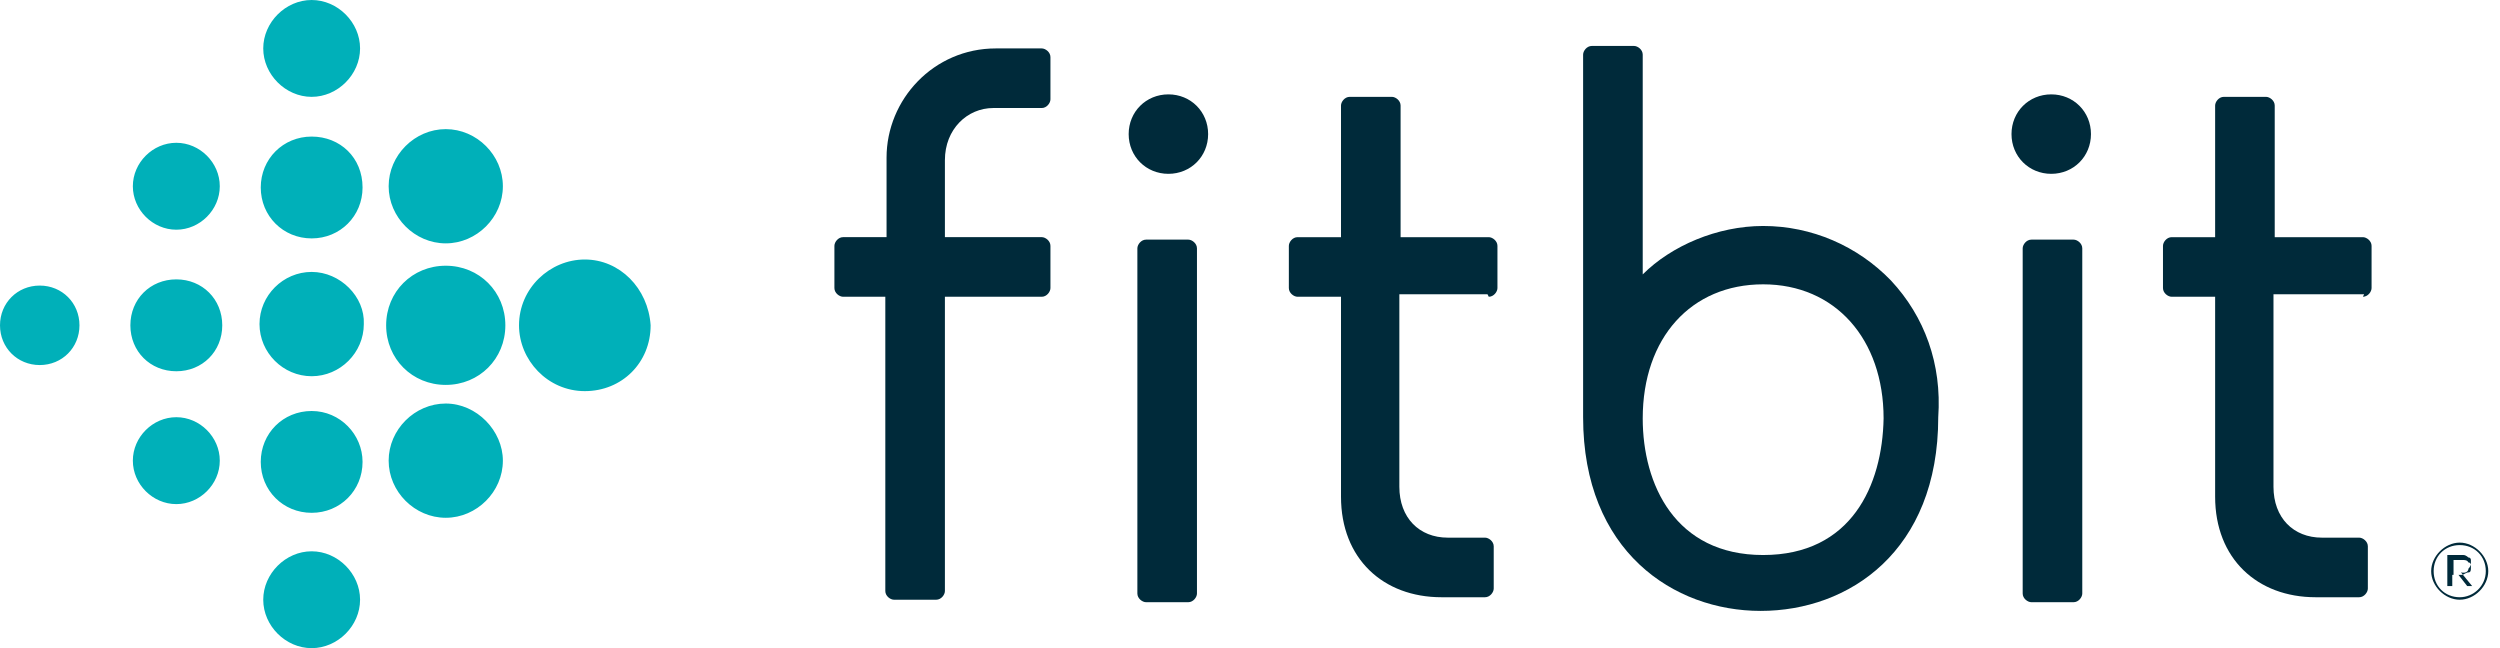 <svg width="135" height="35" viewBox="0 0 135 35" fill="none" xmlns="http://www.w3.org/2000/svg">
<path d="M19.444 2.615C19.444 4.023 18.238 5.23 16.829 5.23C15.421 5.23 14.215 4.023 14.215 2.615C14.215 1.207 15.421 0 16.829 0C18.238 0 19.444 1.207 19.444 2.615ZM16.829 7.375C15.287 7.375 14.081 8.582 14.081 10.124C14.081 11.667 15.287 12.874 16.829 12.874C18.372 12.874 19.578 11.667 19.578 10.124C19.578 8.515 18.372 7.375 16.829 7.375ZM16.829 14.684C15.287 14.684 14.013 15.958 14.013 17.5C14.013 19.042 15.287 20.316 16.829 20.316C18.372 20.316 19.646 19.042 19.646 17.5C19.713 16.025 18.372 14.684 16.829 14.684ZM16.829 22.194C15.287 22.194 14.081 23.4 14.081 24.942C14.081 26.485 15.287 27.692 16.829 27.692C18.372 27.692 19.578 26.485 19.578 24.942C19.578 23.467 18.372 22.194 16.829 22.194ZM16.829 29.77C15.421 29.77 14.215 30.977 14.215 32.385C14.215 33.793 15.421 35 16.829 35C18.238 35 19.444 33.793 19.444 32.385C19.444 30.977 18.238 29.77 16.829 29.77ZM24.071 6.973C22.395 6.973 20.987 8.381 20.987 10.057C20.987 11.734 22.395 13.142 24.071 13.142C25.747 13.142 27.155 11.734 27.155 10.057C27.155 8.381 25.747 6.973 24.071 6.973ZM24.071 14.349C22.261 14.349 20.852 15.757 20.852 17.567C20.852 19.377 22.261 20.785 24.071 20.785C25.881 20.785 27.289 19.377 27.289 17.567C27.289 15.757 25.881 14.349 24.071 14.349ZM24.071 21.791C22.395 21.791 20.987 23.199 20.987 24.875C20.987 26.552 22.395 27.96 24.071 27.96C25.747 27.96 27.155 26.552 27.155 24.875C27.155 23.266 25.747 21.791 24.071 21.791ZM31.581 14.013C29.703 14.013 28.027 15.556 28.027 17.567C28.027 19.444 29.569 21.121 31.581 21.121C33.592 21.121 35.134 19.578 35.134 17.567C35 15.556 33.458 14.013 31.581 14.013ZM9.521 7.711C8.247 7.711 7.174 8.784 7.174 10.057C7.174 11.331 8.247 12.404 9.521 12.404C10.795 12.404 11.868 11.331 11.868 10.057C11.868 8.784 10.795 7.711 9.521 7.711ZM9.521 15.086C8.113 15.086 7.04 16.159 7.04 17.567C7.04 18.975 8.113 20.048 9.521 20.048C10.929 20.048 12.002 18.975 12.002 17.567C12.002 16.159 10.929 15.086 9.521 15.086ZM9.521 22.529C8.247 22.529 7.174 23.602 7.174 24.875C7.174 26.149 8.247 27.222 9.521 27.222C10.795 27.222 11.868 26.149 11.868 24.875C11.868 23.602 10.795 22.529 9.521 22.529ZM2.146 15.421C0.939 15.421 0 16.36 0 17.567C0 18.774 0.939 19.713 2.146 19.713C3.352 19.713 4.291 18.774 4.291 17.567C4.291 16.36 3.352 15.421 2.146 15.421Z" fill="#00B0B9"/>
<path d="M61.887 12.94C61.619 12.94 61.418 13.209 61.418 13.41V32.05C61.418 32.318 61.686 32.519 61.887 32.519H64.167C64.435 32.519 64.636 32.251 64.636 32.05V13.41C64.636 13.142 64.368 12.94 64.167 12.94H61.887Z" fill="#002A3A"/>
<path d="M63.094 5.096C61.887 5.096 60.948 6.034 60.948 7.241C60.948 8.448 61.887 9.387 63.094 9.387C64.301 9.387 65.239 8.448 65.239 7.241C65.239 6.034 64.301 5.096 63.094 5.096Z" fill="#002A3A"/>
<path d="M109.694 12.94C109.426 12.94 109.225 13.209 109.225 13.41V32.05C109.225 32.318 109.493 32.519 109.694 32.519H111.974C112.242 32.519 112.443 32.251 112.443 32.05V13.41C112.443 13.142 112.175 12.94 111.974 12.94H109.694Z" fill="#002A3A"/>
<path d="M110.767 5.096C109.56 5.096 108.621 6.034 108.621 7.241C108.621 8.448 109.56 9.387 110.767 9.387C111.974 9.387 112.912 8.448 112.912 7.241C112.912 6.034 111.974 5.096 110.767 5.096Z" fill="#002A3A"/>
<path d="M133.295 30.709C133.429 30.575 133.429 30.441 133.429 30.373C133.429 30.239 133.429 30.239 133.429 30.239C133.429 30.239 133.429 30.105 133.295 30.105C133.295 30.105 133.161 29.971 133.027 29.971C132.893 29.971 132.893 29.971 132.759 29.971H132.155V31.647H132.423V31.044H132.759L133.228 31.647H133.496L132.893 30.91C133.161 30.977 133.295 30.843 133.295 30.709ZM132.491 30.843V30.239H132.96C133.094 30.239 133.228 30.239 133.295 30.373C133.429 30.373 133.429 30.508 133.429 30.642C133.429 30.776 133.429 30.91 133.295 30.91C133.161 30.91 133.027 31.044 132.96 31.044H132.491V30.843Z" fill="#002A3A"/>
<path d="M132.825 29.301C132.021 29.301 131.283 30.038 131.283 30.843C131.283 31.648 132.021 32.385 132.825 32.385C133.63 32.385 134.367 31.648 134.367 30.843C134.367 30.038 133.63 29.301 132.825 29.301ZM132.825 32.251C132.021 32.251 131.417 31.648 131.417 30.843C131.417 30.038 132.021 29.435 132.825 29.435C133.63 29.435 134.233 30.038 134.233 30.843C134.233 31.648 133.563 32.251 132.825 32.251Z" fill="#002A3A"/>
<path d="M80.393 16.025C80.661 16.025 80.862 15.757 80.862 15.556V13.276C80.862 13.008 80.594 12.807 80.393 12.807H75.632V5.699C75.632 5.431 75.364 5.23 75.163 5.23H72.883C72.615 5.23 72.414 5.498 72.414 5.699V12.807H70.067C69.799 12.807 69.598 13.075 69.598 13.276V15.556C69.598 15.824 69.866 16.025 70.067 16.025H72.414V26.82C72.414 30.172 74.693 32.251 77.845 32.251H80.192C80.46 32.251 80.661 31.983 80.661 31.782V29.502C80.661 29.234 80.393 29.033 80.192 29.033H78.18C76.638 29.033 75.565 27.96 75.565 26.284V15.891H80.326L80.393 16.025Z" fill="#002A3A"/>
<path d="M127.596 16.025C127.864 16.025 128.065 15.757 128.065 15.556V13.276C128.065 13.008 127.797 12.807 127.596 12.807H122.835V5.699C122.835 5.431 122.567 5.23 122.366 5.23H120.086C119.818 5.23 119.617 5.498 119.617 5.699V12.807H117.27C117.002 12.807 116.801 13.075 116.801 13.276V15.556C116.801 15.824 117.069 16.025 117.27 16.025H119.617V26.82C119.617 30.172 121.897 32.251 125.048 32.251H127.395C127.663 32.251 127.864 31.983 127.864 31.782V29.502C127.864 29.234 127.596 29.033 127.395 29.033H125.383C123.841 29.033 122.768 27.96 122.768 26.284V15.891H127.663L127.596 16.025Z" fill="#002A3A"/>
<path d="M47.807 16.025V31.916C47.807 32.184 48.075 32.385 48.276 32.385H50.556C50.824 32.385 51.025 32.117 51.025 31.916V16.025H56.255C56.523 16.025 56.724 15.757 56.724 15.555V13.276C56.724 13.008 56.456 12.806 56.255 12.806H51.025V8.649C51.025 6.973 52.232 5.833 53.64 5.833H56.255C56.523 5.833 56.724 5.565 56.724 5.364V3.084C56.724 2.816 56.456 2.615 56.255 2.615H53.774C50.422 2.615 47.874 5.364 47.874 8.515V12.806H45.527C45.259 12.806 45.058 13.075 45.058 13.276V15.555C45.058 15.824 45.326 16.025 45.527 16.025H47.807Z" fill="#002A3A"/>
<path d="M102.117 15.153C100.306 13.276 97.825 12.203 95.21 12.203C92.73 12.203 90.249 13.276 88.707 14.818V2.95C88.707 2.682 88.439 2.481 88.237 2.481H85.958C85.689 2.481 85.488 2.749 85.488 2.95V22.529C85.488 29.77 90.383 32.989 95.076 32.989C99.837 32.989 104.665 29.77 104.665 22.529C104.866 19.646 103.927 17.098 102.117 15.153ZM95.21 29.971C90.45 29.971 88.707 26.149 88.707 22.596C88.707 18.238 91.322 15.354 95.21 15.354C99.099 15.354 101.714 18.305 101.714 22.596C101.647 26.217 99.971 29.971 95.21 29.971Z" fill="#002A3A"/>
</svg>
